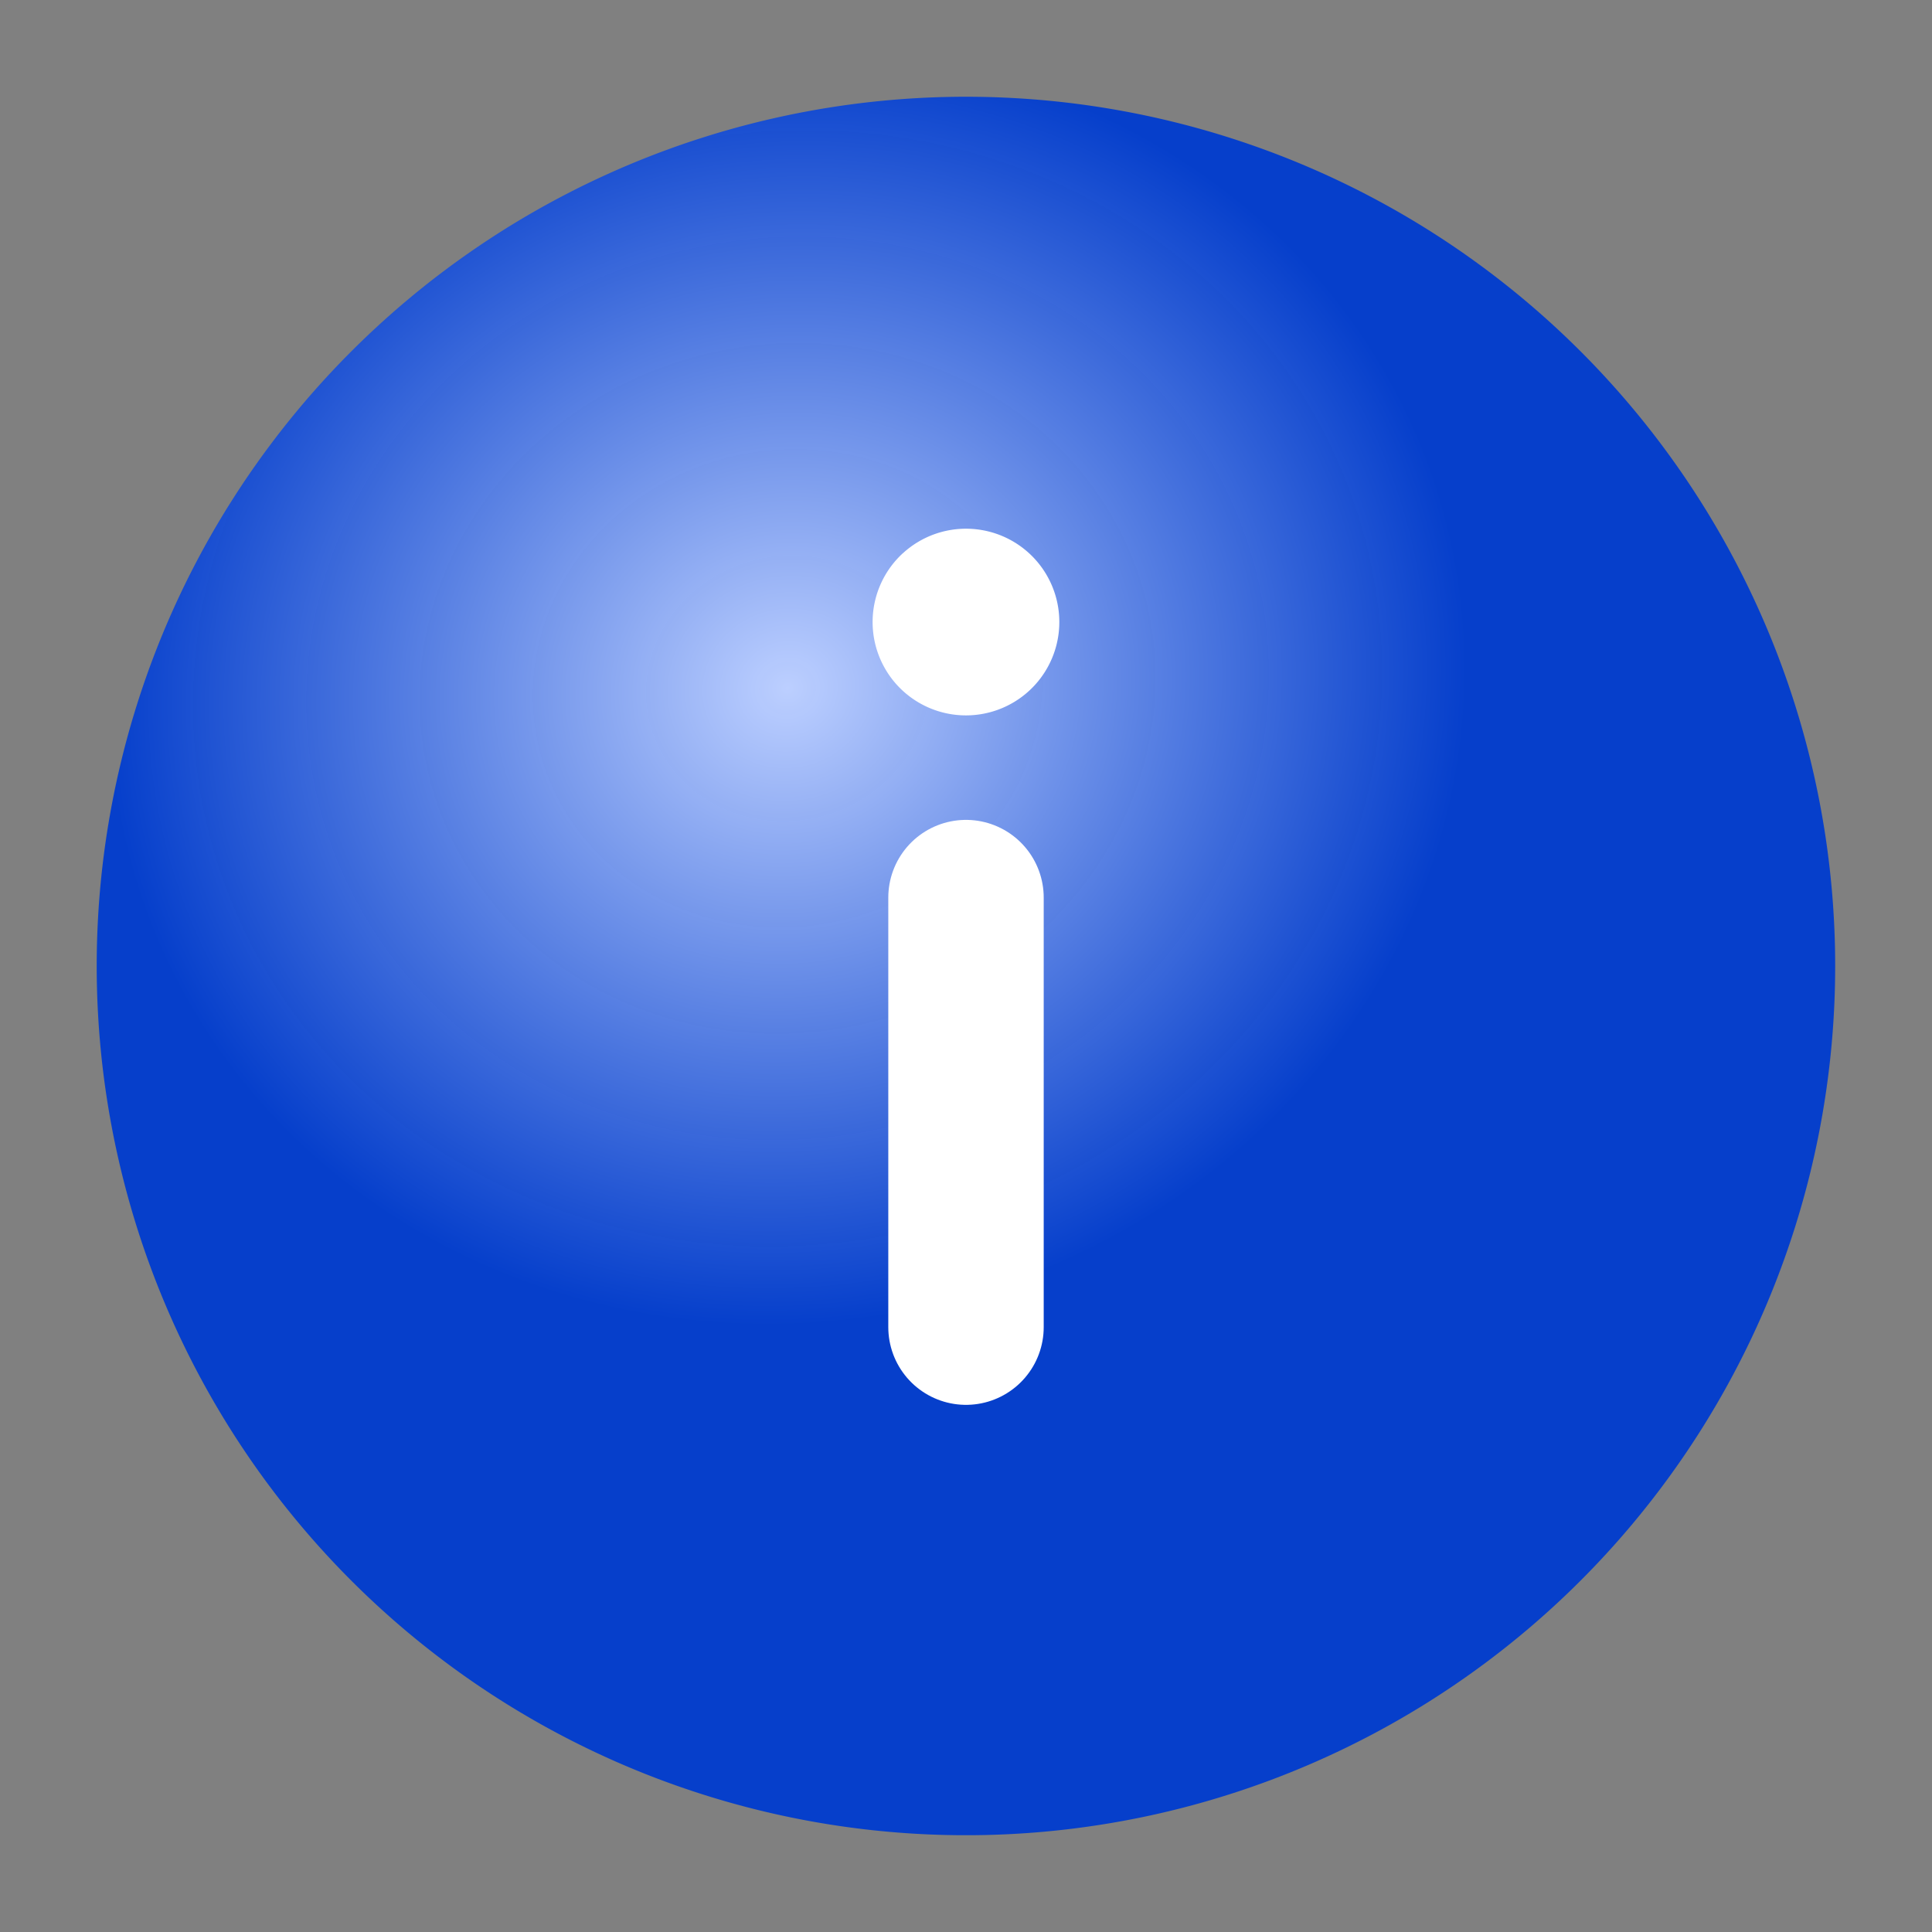 <?xml version="1.0" encoding="UTF-8" standalone="no"?>
<!-- Created with Inkscape (http://www.inkscape.org/) -->

<svg
   xmlns:dc="http://purl.org/dc/elements/1.1/"
   xmlns:cc="http://creativecommons.org/ns#"
   xmlns:rdf="http://www.w3.org/1999/02/22-rdf-syntax-ns#"
   xmlns:svg="http://www.w3.org/2000/svg"
   xmlns="http://www.w3.org/2000/svg"
   xmlns:xlink="http://www.w3.org/1999/xlink"
   xmlns:sodipodi="http://sodipodi.sourceforge.net/DTD/sodipodi-0.dtd"
   xmlns:inkscape="http://www.inkscape.org/namespaces/inkscape"
   width="27"
   height="27"
   id="svg3012"
   version="1.1"
   inkscape:version="0.91 r13725"
   sodipodi:docname="about_icon.svg"
   inkscape:export-filename="/home/dirk/Documents/workspace-private/Wa-Tor/app/src/main/res/drawable-hdpi/about_icon_inkscape.png"
   inkscape:export-xdpi="493.33334"
   inkscape:export-ydpi="493.33334">
  <rect width="100%" height="100%" fill="#808080" stroke="none"/>
  <defs
     id="defs3014">
    <linearGradient
       inkscape:collect="always"
       id="World_Background">
      <stop
         style="stop-color:#bccfff;stop-opacity:1"
         offset="0"
         id="stop4157" />
      <stop
         style="stop-color:#003ccf;stop-opacity:0.953"
         offset="1"
         id="stop4159" />
    </linearGradient>
    <radialGradient
       inkscape:collect="always"
       xlink:href="#World_Background"
       id="radialGradient4193"
       cx="6.172"
       cy="1044.413"
       fx="6.172"
       fy="1044.413"
       r="5.119"
       gradientTransform="matrix(0.39,1.689,-1.813,0.419,1902.11,586.951)"
       gradientUnits="userSpaceOnUse" />
  </defs>
  <sodipodi:namedview
     id="base"
     pagecolor="#888888"
     bordercolor="#666666"
     borderopacity="1.0"
     inkscape:pageopacity="1"
     inkscape:pageshadow="2"
     inkscape:zoom="22.627417"
     inkscape:cx="4.7522542"
     inkscape:cy="3.69117"
     inkscape:document-units="px"
     inkscape:current-layer="layer1"
     showgrid="false"
     units="in"
     inkscape:window-width="2457"
     inkscape:window-height="1891"
     inkscape:window-x="582"
     inkscape:window-y="69"
     inkscape:window-maximized="0"
     showguides="true"
     inkscape:snap-to-guides="false"
     inkscape:guide-bbox="true">
    <sodipodi:guide
       orientation="0,1"
       position="-3.518,1.687"
       id="guide3777" />
    <sodipodi:guide
       orientation="1,0"
       position="1.687,15.541"
       id="guide3779" />
    <sodipodi:guide
       orientation="0,1"
       position="1.989,25.313"
       id="guide3781"
       inkscape:label=""
       inkscape:color="rgb(0,0,255)" />
    <sodipodi:guide
       position="25.313,-13.479"
       orientation="1,0"
       id="guide4144"
       inkscape:label=""
       inkscape:color="rgb(0,0,255)" />
  </sodipodi:namedview>
  <g
     inkscape:label="Layer 1"
     inkscape:groupmode="layer"
     id="layer1"
     transform="translate(0,-1025.36)">
    <path
       style="fill:url(#radialGradient4193);fill-opacity:1;fill-rule:nonzero;stroke:none;stroke-width:0.2;stroke-linecap:round;stroke-linejoin:round;stroke-miterlimit:4;stroke-dasharray:none;stroke-opacity:1"
       id="path4145"
       sodipodi:type="arc"
       sodipodi:cx="13.5"
       sodipodi:cy="1038.8597"
       sodipodi:rx="12.147367"
       sodipodi:ry="12.147367"
       sodipodi:start="3.9713047"
       sodipodi:end="3.9697688"
       sodipodi:open="true"
       d="m 5.299,1029.898 a 12.147,12.147 0 0 1 17.159,0.758 12.147,12.147 0 0 1 -0.751,17.159 12.147,12.147 0 0 1 -17.16,-0.744 12.147,12.147 0 0 1 0.738,-17.16" />
    <path
       style="fill:#ffffff;fill-opacity:1;fill-rule:nonzero;stroke:none;stroke-width:0.25;stroke-linecap:round;stroke-linejoin:round;stroke-miterlimit:4;stroke-dasharray:none;stroke-opacity:0.863"
       id="path4967"
       sodipodi:type="arc"
       sodipodi:cx="13.5"
       sodipodi:cy="1034.0535"
       sodipodi:rx="1.3045313"
       sodipodi:ry="1.3045313"
       sodipodi:start="3.9713047"
       sodipodi:end="3.9697688"
       sodipodi:open="true"
       d="m 12.619,1033.091 a 1.305,1.305 0 0 1 1.843,0.081 1.305,1.305 0 0 1 -0.081,1.843 1.305,1.305 0 0 1 -1.843,-0.08 1.305,1.305 0 0 1 0.079,-1.843" />
    <path
       style="fill:none;fill-rule:evenodd;stroke:#ffffff;stroke-width:2.172;stroke-linecap:round;stroke-linejoin:miter;stroke-miterlimit:4;stroke-dasharray:none;stroke-opacity:1"
       d="m 13.5,1037.904 0,6.003"
       id="path4969"
       inkscape:connector-curvature="0" />
  </g>
</svg>

